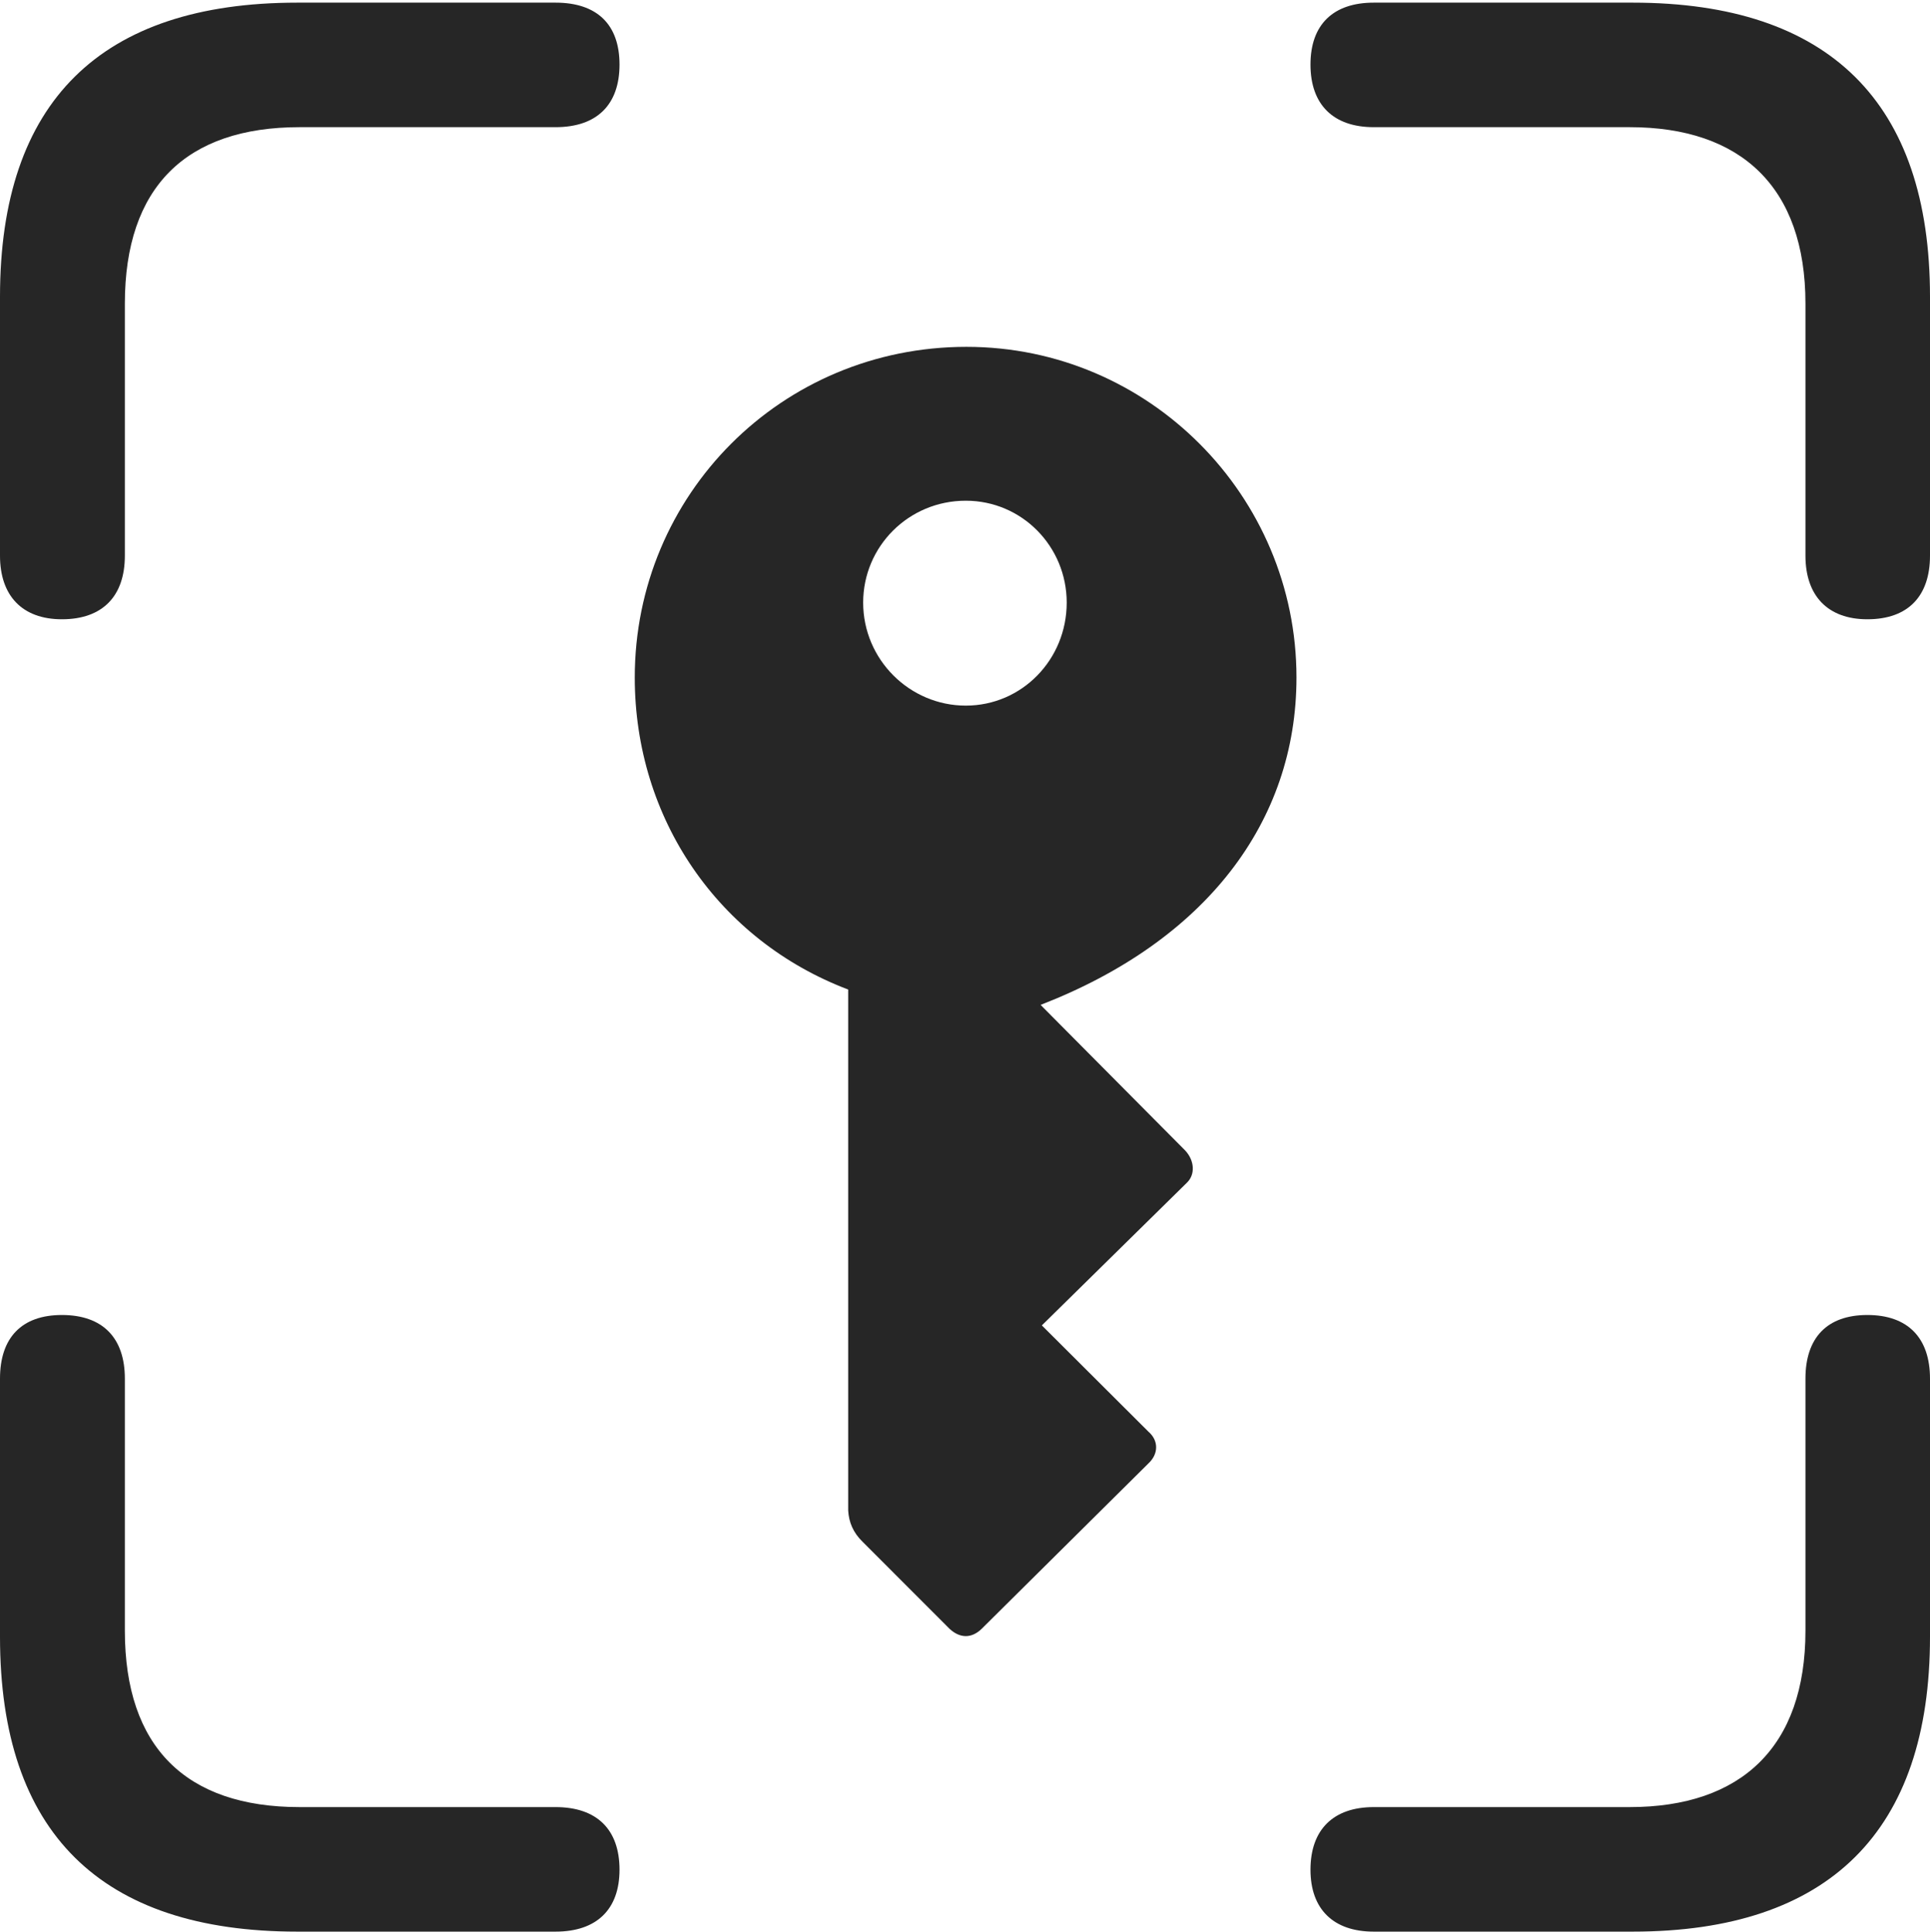 <?xml version="1.0" encoding="UTF-8"?>
<!--Generator: Apple Native CoreSVG 232.5-->
<!DOCTYPE svg
PUBLIC "-//W3C//DTD SVG 1.1//EN"
       "http://www.w3.org/Graphics/SVG/1.1/DTD/svg11.dtd">
<svg version="1.1" xmlns="http://www.w3.org/2000/svg" xmlns:xlink="http://www.w3.org/1999/xlink" width="93.441" height="93.535">
 <g>
  <rect height="93.535" opacity="0" width="93.441" x="0" y="0"/>
  <path d="M2.998 29.987C4.98 29.987 6.045 28.855 6.045 26.906L6.045 14.702C6.045 9.063 9.003 6.158 14.506 6.158L26.898 6.158C28.895 6.158 29.994 5.075 29.994 3.126C29.994 1.177 28.895 0.128 26.898 0.128L14.394 0.128C4.87 0.128 0 4.93 0 14.368L0 26.906C0 28.855 1.083 29.987 2.998 29.987ZM90.409 29.987C92.392 29.987 93.441 28.855 93.441 26.906L93.441 14.368C93.441 4.976 88.571 0.128 79.047 0.128L66.509 0.128C64.561 0.128 63.447 1.177 63.447 3.126C63.447 5.075 64.561 6.158 66.509 6.158L78.901 6.158C84.295 6.158 87.411 9.063 87.411 14.702L87.411 26.906C87.411 28.855 88.494 29.987 90.409 29.987ZM14.394 93.535L26.898 93.535C28.895 93.535 29.994 92.452 29.994 90.537C29.994 88.588 28.895 87.505 26.898 87.505L14.506 87.505C9.003 87.505 6.045 84.6 6.045 78.961L6.045 66.757C6.045 64.774 4.962 63.676 2.998 63.676C1.049 63.676 0 64.774 0 66.757L0 79.261C0 88.733 4.87 93.535 14.394 93.535ZM66.509 93.535L79.047 93.535C88.571 93.535 93.441 88.654 93.441 79.261L93.441 66.757C93.441 64.774 92.358 63.676 90.409 63.676C88.46 63.676 87.411 64.774 87.411 66.757L87.411 78.961C87.411 84.6 84.295 87.505 78.901 87.505L66.509 87.505C64.561 87.505 63.447 88.588 63.447 90.537C63.447 92.452 64.561 93.535 66.509 93.535Z" fill="#000000" fill-opacity="0.85"/>
  <path d="M46.792 16.795C37.834 16.795 30.732 23.961 30.732 32.806C30.732 39.642 34.785 45.535 41.065 47.916L41.065 73.146C41.099 73.705 41.298 74.209 41.771 74.666L45.97 78.869C46.462 79.327 47.024 79.361 47.531 78.869L55.603 70.861C56.098 70.4 56.098 69.755 55.603 69.327L50.441 64.18L57.462 57.272C57.874 56.878 57.841 56.203 57.379 55.708L50.38 48.66C58.363 45.565 62.769 39.803 62.769 32.806C62.769 24.01 55.618 16.795 46.792 16.795ZM46.758 24.246C49.477 24.246 51.645 26.461 51.645 29.181C51.645 31.937 49.477 34.168 46.758 34.168C44.039 34.168 41.79 31.937 41.79 29.181C41.79 26.461 43.99 24.246 46.758 24.246Z" fill="#000000" fill-opacity="0.85"/>
 </g>
</svg>
